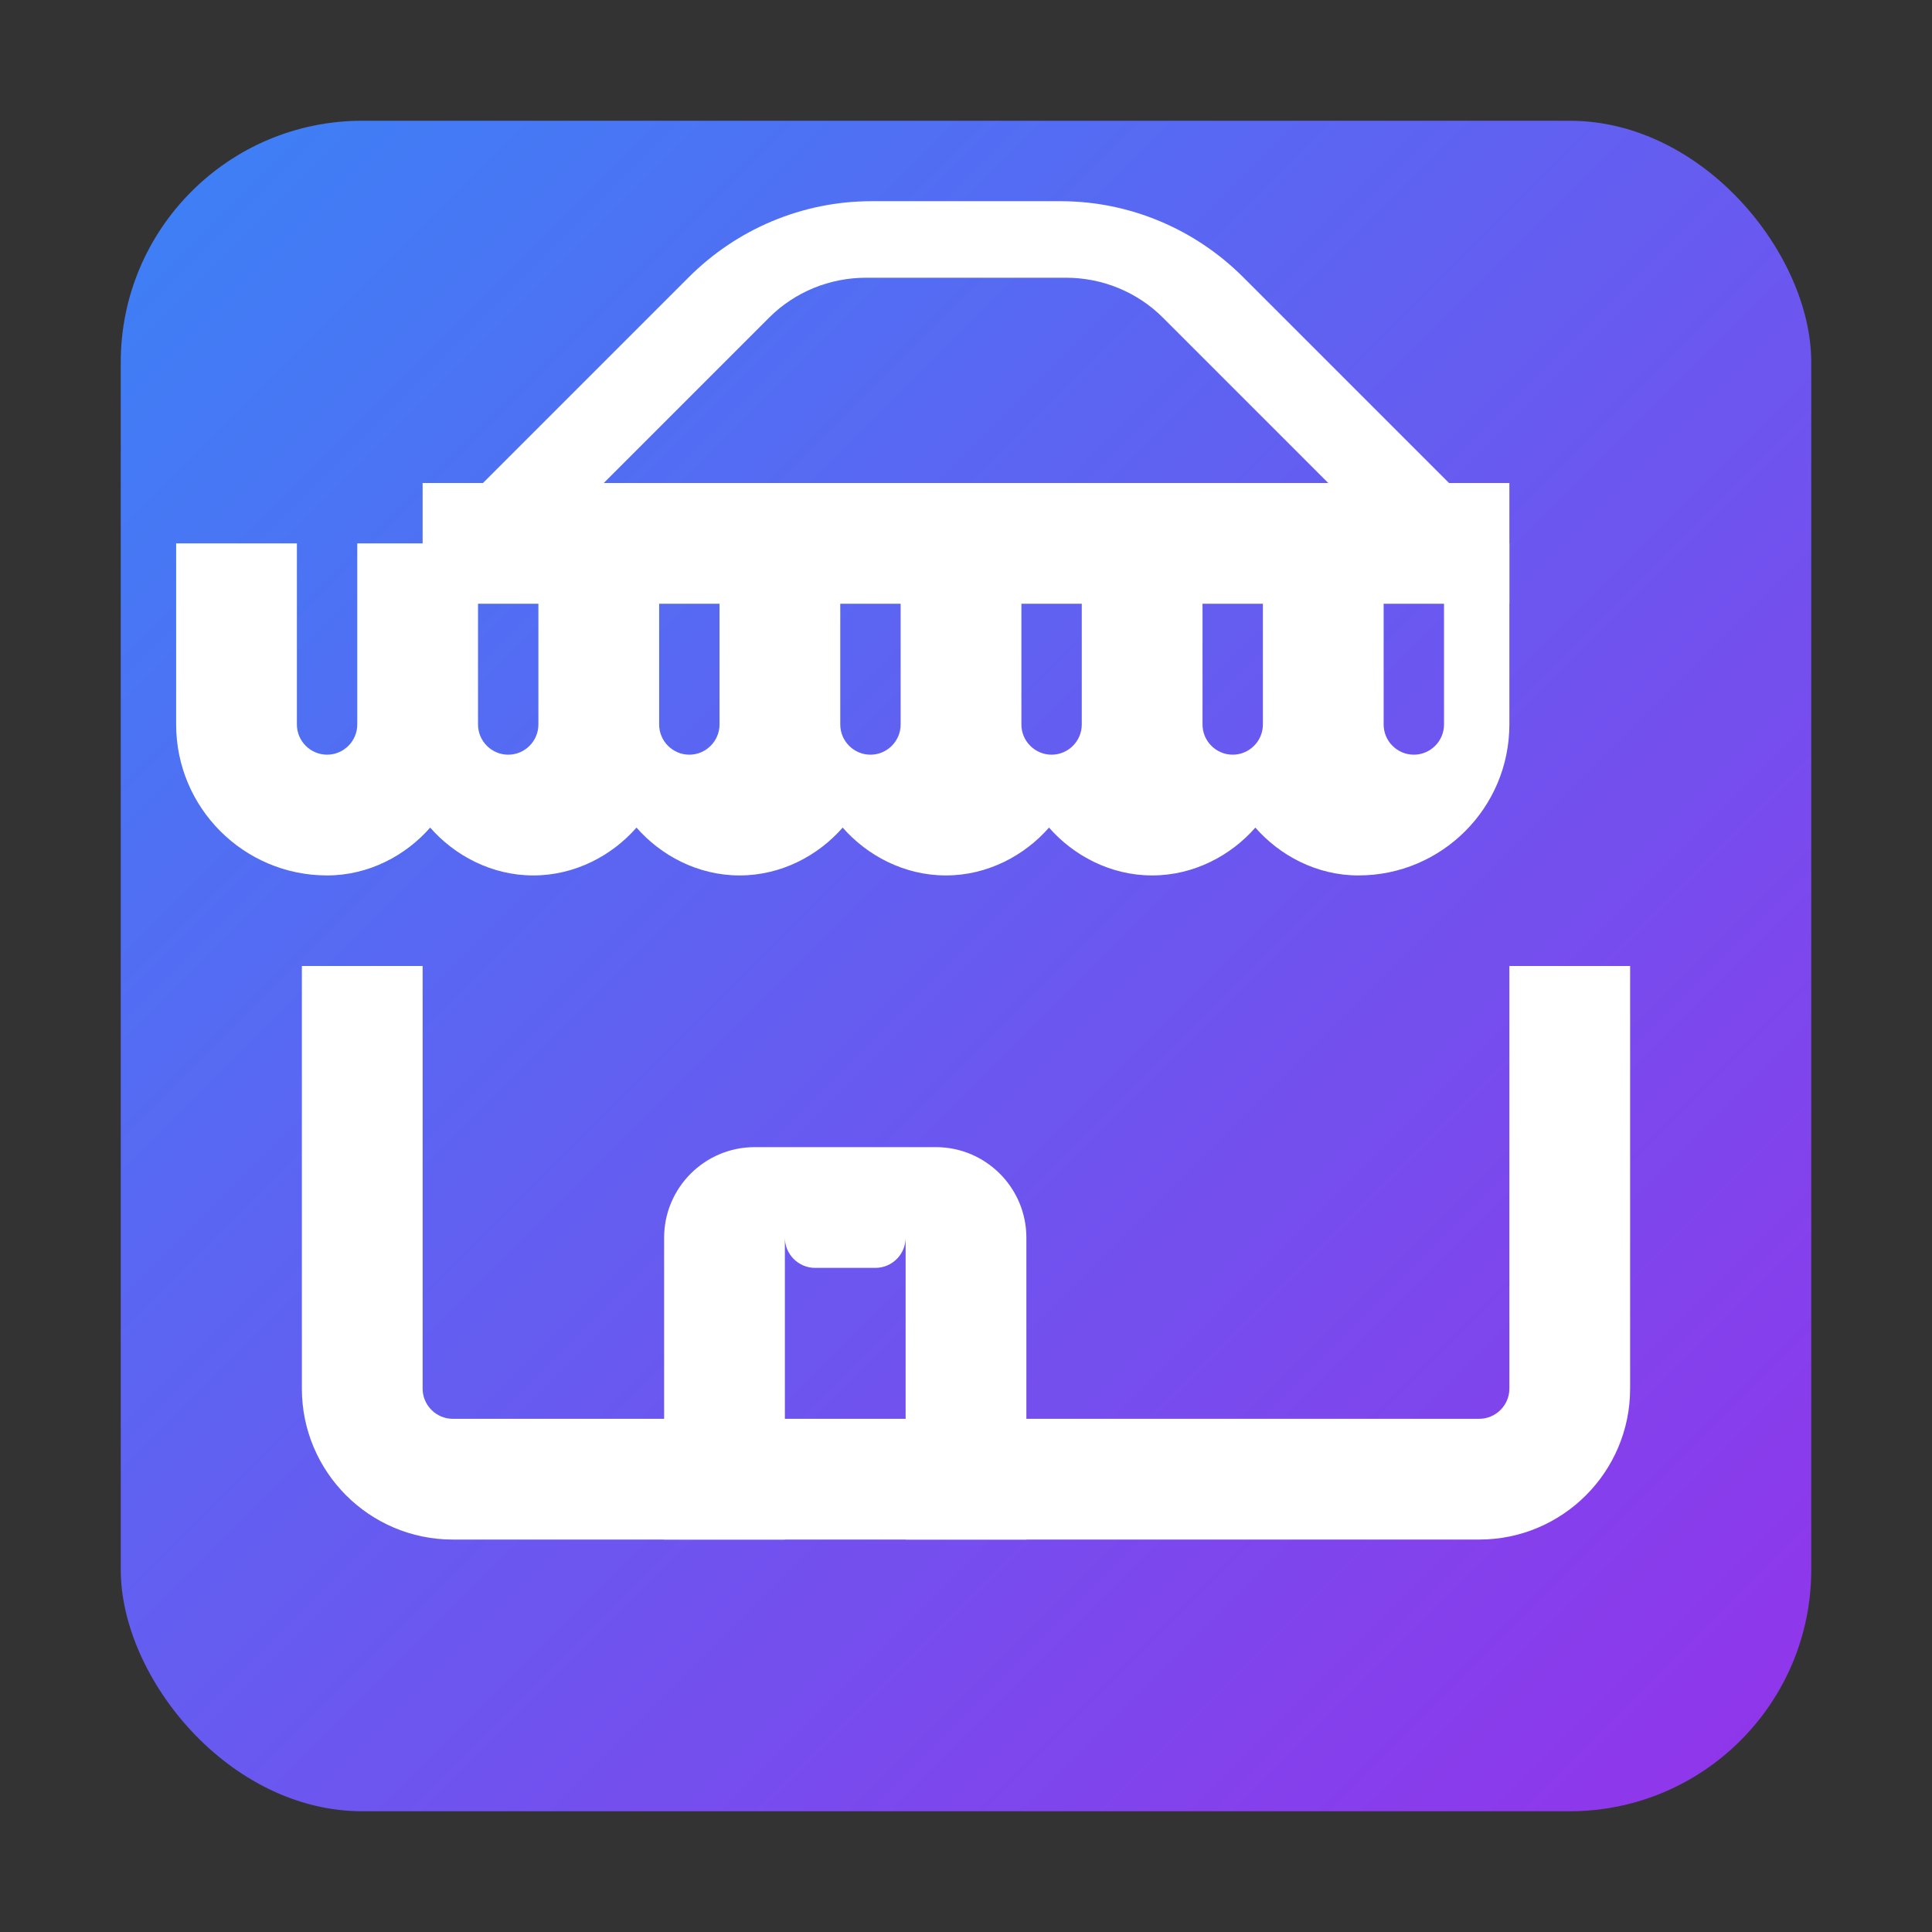 <svg width="128" height="128" viewBox="0 0 128 128" xmlns="http://www.w3.org/2000/svg">
  <rect x="0" y="0" width="128" height="128" fill="#333333" stroke="none"/>
  <defs>
    <linearGradient id="gradient" x1="0%" y1="0%" x2="100%" y2="100%">
      <stop offset="0%" stop-color="#3B82F6"/>
      <stop offset="100%" stop-color="#9333EA"/>
    </linearGradient>
  </defs>
  
  <!-- Rounded square background with gradient -->
  <rect x="8" y="8" width="112" height="112" rx="16" ry="16" fill="url(#gradient)"/>
  
  <!-- Store icon - converted from strokes to thick filled paths -->
  <g fill="white">
    <!-- Store building roof outline - thick filled path -->
    <path d="M28 36 L45.64 18.36 C48.83 15.17 53.17 13.33 57.73 13.33 L70.27 13.33 C74.83 13.33 79.17 15.17 82.36 18.36 L100 36 L92 36 L77.04 21.04 C75.35 19.35 73.04 18.4 70.62 18.4 L57.38 18.4 C54.96 18.4 52.65 19.35 50.96 21.04 L36 36 L28 36 Z"/>
    
    <!-- Main store building outline - thick filled path -->
    <path d="M20 64 L20 92 C20 97.52 24.48 102 30 102 L98 102 C103.52 102 108 97.52 108 92 L108 64 L100 64 L100 92 C100 93.1 99.1 94 98 94 L30 94 C28.9 94 28 93.1 28 92 L28 64 L20 64 Z"/>
    
    <!-- Store door - thick filled path -->
    <path d="M68 102 L68 82 C68 78.69 65.31 76 62 76 L50 76 C46.69 76 44 78.69 44 82 L44 102 L52 102 L52 82 C52 83.1 52.9 84 54 84 L58 84 C59.1 84 60 83.1 60 82 L60 102 L68 102 Z"/>
    
    <!-- Horizontal line across - thick filled path -->
    <rect x="28" y="32" width="72" height="8"/>
    
    <!-- Store awning scallops - thick filled paths -->
    <path d="M100 36 L100 48 C100 53.52 95.52 58 90 58 C87.22 58 84.78 56.67 83.17 54.83 C81.56 56.67 79.11 58 76.33 58 C73.56 58 71.11 56.67 69.5 54.83 C67.89 56.67 65.44 58 62.67 58 C59.89 58 57.44 56.67 55.83 54.83 C54.22 56.67 51.78 58 49 58 C46.22 58 43.78 56.67 42.17 54.83 C40.56 56.67 38.11 58 35.33 58 C32.56 58 30.11 56.67 28.5 54.83 C26.89 56.67 24.44 58 21.67 58 C16.15 58 11.67 53.52 11.67 48 L11.67 36 L19.67 36 L19.67 48 C19.67 49.1 20.57 50 21.67 50 C22.77 50 23.67 49.1 23.67 48 L23.67 36 L31.67 36 L31.67 48 C31.67 49.1 32.57 50 33.67 50 C34.77 50 35.67 49.1 35.67 48 L35.67 36 L43.67 36 L43.67 48 C43.67 49.1 44.57 50 45.67 50 C46.77 50 47.67 49.1 47.67 48 L47.67 36 L55.67 36 L55.67 48 C55.67 49.1 56.57 50 57.67 50 C58.77 50 59.67 49.1 59.67 48 L59.67 36 L67.67 36 L67.67 48 C67.67 49.1 68.57 50 69.67 50 C70.77 50 71.67 49.1 71.67 48 L71.67 36 L79.67 36 L79.67 48 C79.67 49.1 80.57 50 81.67 50 C82.77 50 83.67 49.1 83.67 48 L83.67 36 L91.67 36 L91.67 48 C91.67 49.1 92.57 50 93.67 50 C94.77 50 95.67 49.1 95.67 48 L95.67 36 L100 36 Z"/>
  </g>
</svg>